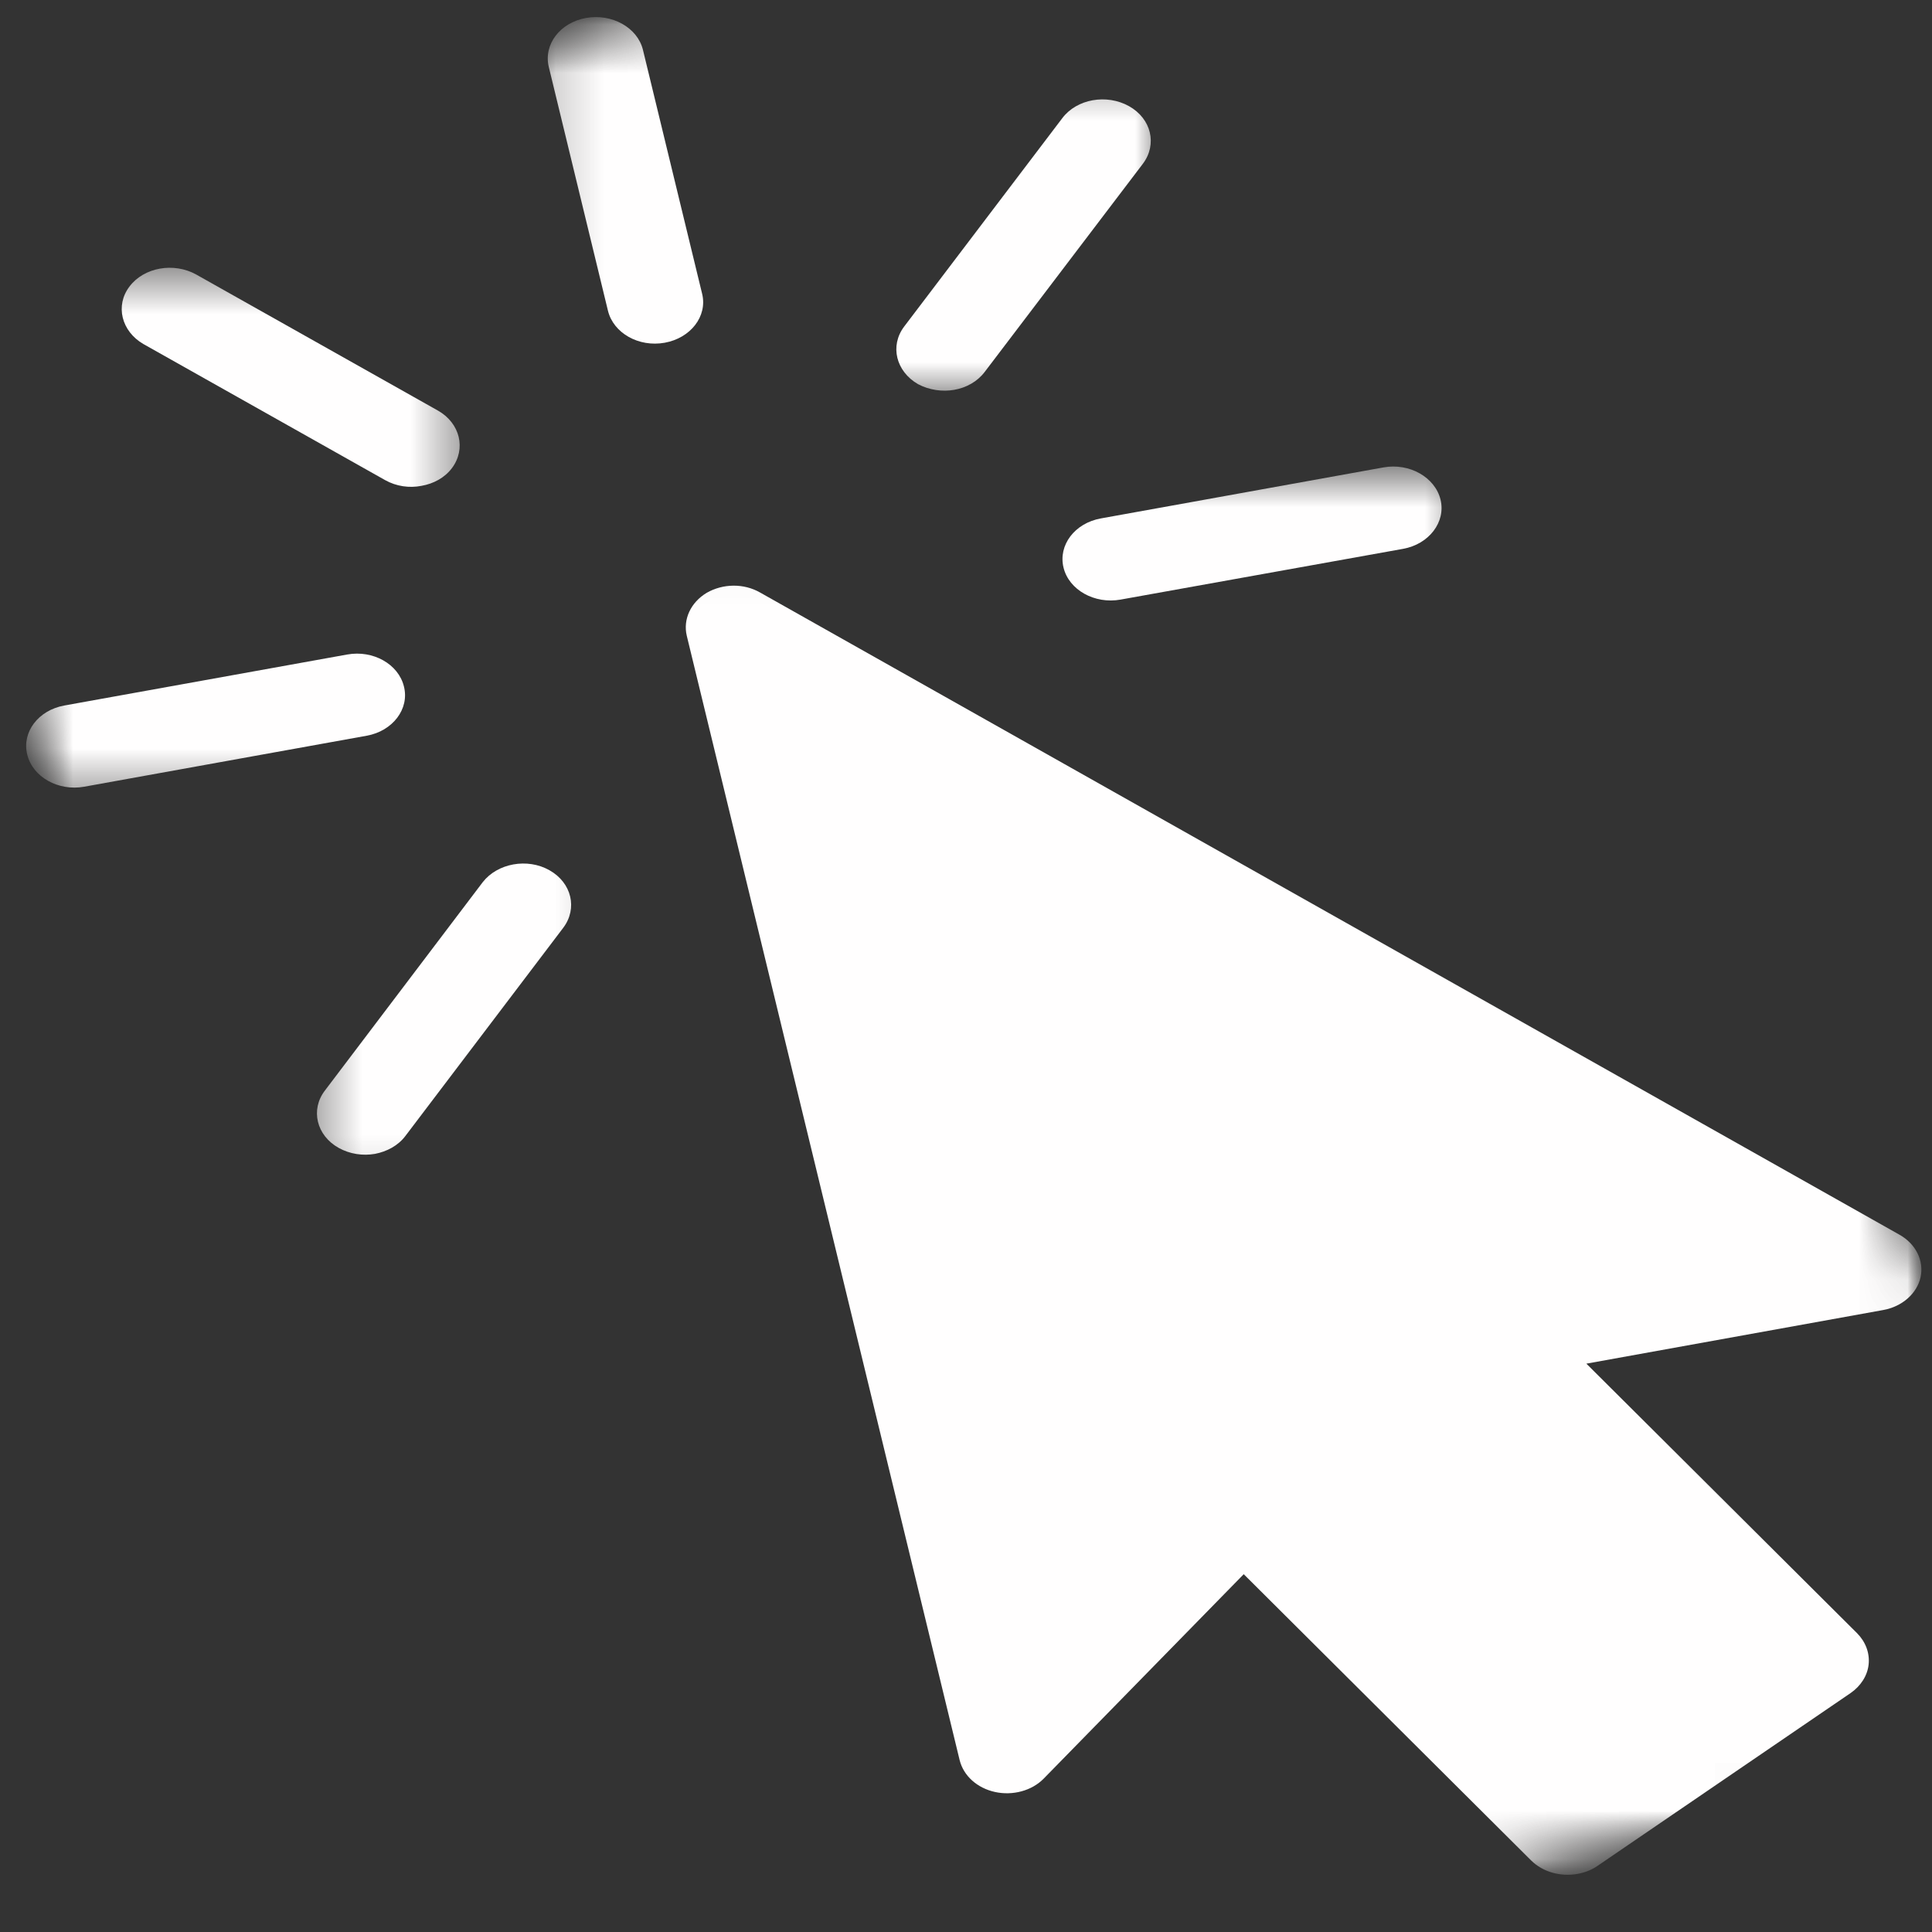 <svg width="40" height="40" viewBox="0 0 40 40" fill="none" xmlns="http://www.w3.org/2000/svg">
<rect x="0" y="0" width="40" height="40" fill="#333333" stroke="none"/>
<mask id="mask0_241_966" style="mask-type:luminance" maskUnits="userSpaceOnUse" x="12" y="11" width="28" height="29">
<path d="M12.8 11.034H40V40H12.8V11.034Z" fill="white"/>
</mask>
<g mask="url(#mask0_241_966)">
<mask id="mask1_241_966" style="mask-type:luminance" maskUnits="userSpaceOnUse" x="-3" y="-4" width="46" height="48">
<path d="M-2.512 3.017L32.725 -3.341L42.475 36.837L7.238 43.19L-2.512 3.017Z" fill="white"/>
</mask>
<g mask="url(#mask1_241_966)">
<mask id="mask2_241_966" style="mask-type:luminance" maskUnits="userSpaceOnUse" x="-3" y="-4" width="46" height="48">
<path d="M-2.512 3.017L32.725 -3.341L42.475 36.837L7.238 43.19L-2.512 3.017Z" fill="white"/>
</mask>
<g mask="url(#mask2_241_966)">
<path d="M39.331 25.566L15.738 12.268C15.4 12.074 14.969 12.08 14.631 12.274C14.3 12.473 14.138 12.823 14.219 13.163L19.869 36.444C19.95 36.767 20.231 37.02 20.6 37.101C20.969 37.182 21.363 37.074 21.606 36.827L25.75 32.592L31.7 38.518C31.944 38.761 32.313 38.858 32.656 38.798C32.806 38.772 32.95 38.718 33.075 38.631L38.313 35.054C38.525 34.908 38.663 34.693 38.688 34.461C38.713 34.224 38.625 33.992 38.45 33.815L32.844 28.233L38.988 27.123C39.381 27.053 39.688 26.783 39.763 26.444C39.838 26.099 39.663 25.754 39.331 25.566Z" fill="#FFFEFE"/>
</g>
</g>
</g>
<mask id="mask3_241_966" style="mask-type:luminance" maskUnits="userSpaceOnUse" x="11" y="0" width="5" height="9">
<path d="M11.2 0H16V8.276H11.2V0Z" fill="white"/>
</mask>
<g mask="url(#mask3_241_966)">
<mask id="mask4_241_966" style="mask-type:luminance" maskUnits="userSpaceOnUse" x="-3" y="-4" width="46" height="48">
<path d="M-2.512 3.017L32.725 -3.341L42.475 36.837L7.238 43.19L-2.512 3.017Z" fill="white"/>
</mask>
<g mask="url(#mask4_241_966)">
<mask id="mask5_241_966" style="mask-type:luminance" maskUnits="userSpaceOnUse" x="-3" y="-4" width="46" height="48">
<path d="M-2.512 3.017L32.725 -3.341L42.475 36.837L7.238 43.19L-2.512 3.017Z" fill="white"/>
</mask>
<g mask="url(#mask5_241_966)">
<path d="M12.131 0.372C11.594 0.469 11.25 0.921 11.362 1.385L12.587 6.433C12.7 6.897 13.225 7.193 13.762 7.096C14.3 6.999 14.65 6.546 14.537 6.083L13.312 1.034C13.2 0.571 12.669 0.275 12.131 0.372Z" fill="#FFFEFE"/>
</g>
</g>
</g>
<mask id="mask6_241_966" style="mask-type:luminance" maskUnits="userSpaceOnUse" x="0" y="12" width="10" height="5">
<path d="M0 12.414H9.6V16.552H0V12.414Z" fill="white"/>
</mask>
<g mask="url(#mask6_241_966)">
<mask id="mask7_241_966" style="mask-type:luminance" maskUnits="userSpaceOnUse" x="-3" y="-4" width="46" height="48">
<path d="M-2.512 3.017L32.725 -3.341L42.475 36.837L7.238 43.19L-2.512 3.017Z" fill="white"/>
</mask>
<g mask="url(#mask7_241_966)">
<mask id="mask8_241_966" style="mask-type:luminance" maskUnits="userSpaceOnUse" x="-3" y="-4" width="46" height="48">
<path d="M-2.512 3.017L32.725 -3.341L42.475 36.837L7.238 43.19L-2.512 3.017Z" fill="white"/>
</mask>
<g mask="url(#mask8_241_966)">
<path d="M7.188 13.551L1.331 14.607C0.794 14.704 0.45 15.156 0.563 15.62C0.675 16.088 1.206 16.385 1.744 16.288L7.594 15.232C8.131 15.135 8.481 14.677 8.363 14.213C8.25 13.75 7.725 13.454 7.188 13.551Z" fill="#FFFEFE"/>
</g>
</g>
</g>
<mask id="mask9_241_966" style="mask-type:luminance" maskUnits="userSpaceOnUse" x="20" y="9" width="11" height="5">
<path d="M20.8 9.655H30.4V13.793H20.8V9.655Z" fill="white"/>
</mask>
<g mask="url(#mask9_241_966)">
<mask id="mask10_241_966" style="mask-type:luminance" maskUnits="userSpaceOnUse" x="-3" y="-4" width="46" height="48">
<path d="M-2.512 3.017L32.725 -3.341L42.475 36.837L7.238 43.19L-2.512 3.017Z" fill="white"/>
</mask>
<g mask="url(#mask10_241_966)">
<mask id="mask11_241_966" style="mask-type:luminance" maskUnits="userSpaceOnUse" x="-3" y="-4" width="46" height="48">
<path d="M-2.512 3.017L32.725 -3.341L42.475 36.837L7.238 43.19L-2.512 3.017Z" fill="white"/>
</mask>
<g mask="url(#mask11_241_966)">
<path d="M28.644 9.677L22.794 10.733C22.25 10.83 21.906 11.288 22.019 11.751C22.131 12.214 22.662 12.511 23.2 12.414L29.05 11.363C29.587 11.266 29.937 10.808 29.825 10.345C29.712 9.881 29.181 9.58 28.644 9.677Z" fill="#FFFEFE"/>
</g>
</g>
</g>
<mask id="mask12_241_966" style="mask-type:luminance" maskUnits="userSpaceOnUse" x="1" y="5" width="9" height="7">
<path d="M1.6 5.517H9.6V11.034H1.6V5.517Z" fill="white"/>
</mask>
<g mask="url(#mask12_241_966)">
<mask id="mask13_241_966" style="mask-type:luminance" maskUnits="userSpaceOnUse" x="-3" y="-4" width="46" height="48">
<path d="M-2.512 3.017L32.725 -3.341L42.475 36.837L7.238 43.19L-2.512 3.017Z" fill="white"/>
</mask>
<g mask="url(#mask13_241_966)">
<mask id="mask14_241_966" style="mask-type:luminance" maskUnits="userSpaceOnUse" x="-3" y="-4" width="46" height="48">
<path d="M-2.512 3.017L32.725 -3.341L42.475 36.837L7.238 43.19L-2.512 3.017Z" fill="white"/>
</mask>
<g mask="url(#mask14_241_966)">
<path d="M9.069 8.502L4.063 5.684C3.6 5.426 2.981 5.533 2.681 5.932C2.381 6.325 2.513 6.859 2.969 7.123L7.975 9.941C8.206 10.07 8.475 10.108 8.725 10.059C8.975 10.016 9.206 9.892 9.356 9.693C9.656 9.294 9.525 8.761 9.069 8.502Z" fill="#FFFEFE"/>
</g>
</g>
</g>
<mask id="mask15_241_966" style="mask-type:luminance" maskUnits="userSpaceOnUse" x="6" y="16" width="7" height="9">
<path d="M6.4 16.552H12.8V24.828H6.4V16.552Z" fill="white"/>
</mask>
<g mask="url(#mask15_241_966)">
<mask id="mask16_241_966" style="mask-type:luminance" maskUnits="userSpaceOnUse" x="-3" y="-4" width="46" height="48">
<path d="M-2.512 3.017L32.725 -3.341L42.475 36.837L7.238 43.19L-2.512 3.017Z" fill="white"/>
</mask>
<g mask="url(#mask16_241_966)">
<mask id="mask17_241_966" style="mask-type:luminance" maskUnits="userSpaceOnUse" x="-3" y="-4" width="46" height="48">
<path d="M-2.512 3.017L32.725 -3.341L42.475 36.837L7.238 43.19L-2.512 3.017Z" fill="white"/>
</mask>
<g mask="url(#mask17_241_966)">
<path d="M11.375 18.017C10.919 17.759 10.3 17.872 9.994 18.265L6.725 22.581C6.425 22.974 6.55 23.508 7.012 23.766C7.244 23.895 7.512 23.933 7.762 23.89C8.012 23.842 8.244 23.718 8.394 23.518L11.662 19.208C11.962 18.809 11.837 18.276 11.375 18.017Z" fill="#FFFEFE"/>
</g>
</g>
</g>
<mask id="mask18_241_966" style="mask-type:luminance" maskUnits="userSpaceOnUse" x="17" y="1" width="7" height="8">
<path d="M17.6 1.379H24V8.276H17.6V1.379Z" fill="white"/>
</mask>
<g mask="url(#mask18_241_966)">
<mask id="mask19_241_966" style="mask-type:luminance" maskUnits="userSpaceOnUse" x="-3" y="-4" width="46" height="48">
<path d="M-2.512 3.017L32.725 -3.341L42.475 36.837L7.238 43.19L-2.512 3.017Z" fill="white"/>
</mask>
<g mask="url(#mask19_241_966)">
<mask id="mask20_241_966" style="mask-type:luminance" maskUnits="userSpaceOnUse" x="-3" y="-4" width="46" height="48">
<path d="M-2.512 3.017L32.725 -3.341L42.475 36.837L7.238 43.19L-2.512 3.017Z" fill="white"/>
</mask>
<g mask="url(#mask20_241_966)">
<path d="M23.375 2.198C22.913 1.94 22.294 2.047 21.994 2.446L18.719 6.762C18.419 7.161 18.55 7.689 19.006 7.953C19.238 8.077 19.513 8.114 19.756 8.071C20.006 8.028 20.238 7.899 20.388 7.699L23.663 3.389C23.963 2.99 23.838 2.457 23.375 2.198Z" fill="#FFFEFE"/>
</g>
</g>
</g>
</svg>
